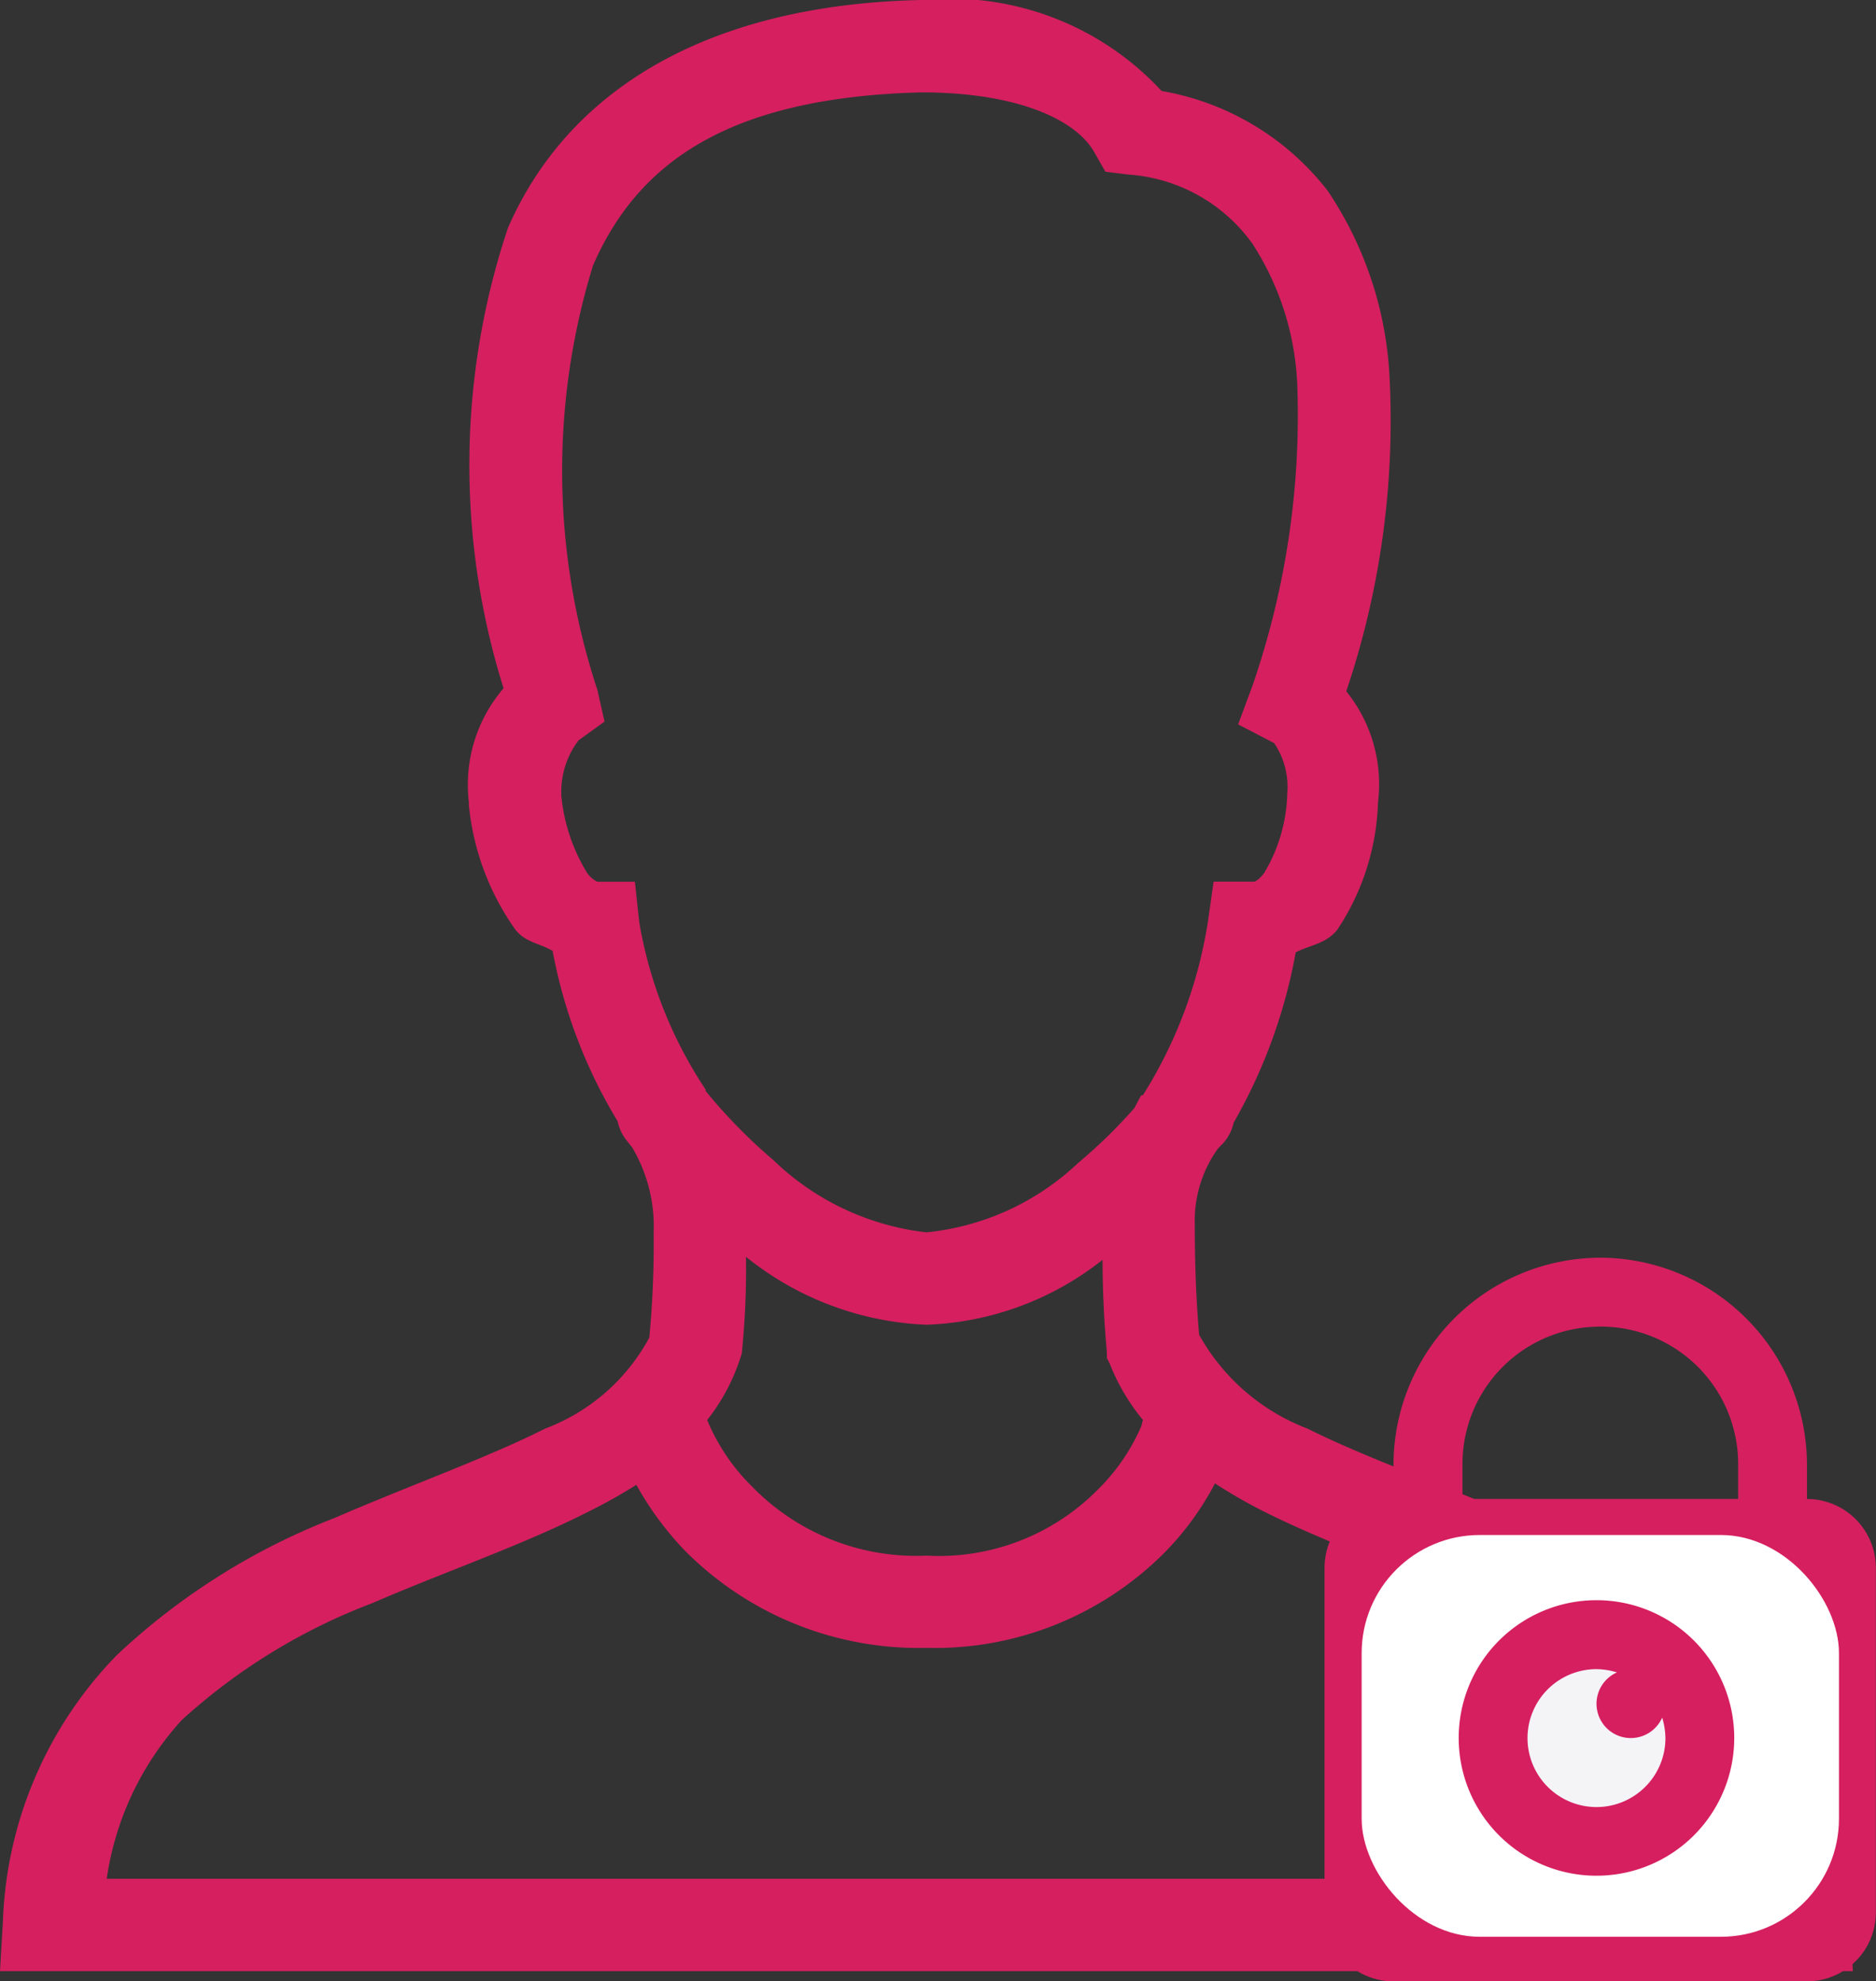 <svg id="Layer_1" data-name="Layer 1" xmlns="http://www.w3.org/2000/svg" viewBox="0 0 25.382 26.808"><rect x="0" y="0" width="25.382" height="26.808" fill="#333333" stroke="none"/><defs><style>.cls-1{fill:#d61f5f;}.cls-2{fill:#fff;}.cls-3{fill:#f4f4f7;}</style></defs><title>PP_Access_Remove</title><g id="surface1-2"><path class="cls-1" d="M39.721,6c-2.931.066-4.786,1.252-5.584,3.085a10.11,10.11,0,0,0-.059,6.228,1.999,1.999,0,0,0-.469,1.542v.039a3.498,3.498,0,0,0,.625,1.679c.139.181.337.19.508.293a6.874,6.874,0,0,0,.879,2.304.619.619,0,0,0,.117.254s.064.081.078.097a2.097,2.097,0,0,1,.293,1.152,13.429,13.429,0,0,1-.059,1.425,2.667,2.667,0,0,1-1.406,1.23c-.783.395-1.808.759-2.851,1.21A9.077,9.077,0,0,0,28.846,28.394a5.432,5.432,0,0,0-1.542,3.612l-.039.664h25.069l-.039-.664a5.448,5.448,0,0,0-1.523-3.612,8.986,8.986,0,0,0-2.948-1.855c-1.042-.452-2.075-.813-2.87-1.21A2.834,2.834,0,0,1,43.489,24.06c-.049-.591-.059-1.057-.059-1.581a1.677,1.677,0,0,1,.312-.937c.005-.007.015-.012.019-.02.002-.005.039-.039.039-.039a.612.612,0,0,0,.156-.293,7.211,7.211,0,0,0,.84-2.304c.195-.102.415-.115.566-.312a3.284,3.284,0,0,0,.547-1.718,2.002,2.002,0,0,0-.429-1.503,11.459,11.459,0,0,0,.586-4.237,4.946,4.946,0,0,0-.84-2.538,3.619,3.619,0,0,0-2.245-1.347,3.89,3.89,0,0,0-3.241-1.23Zm.02,1.25h.02c1.247.005,2.045.356,2.304.8l.156.273.312.039A2.254,2.254,0,0,1,44.212,9.3a3.796,3.796,0,0,1,.605,1.913,11.204,11.204,0,0,1-.605,4.061l-.195.527.488.254a1.062,1.062,0,0,1,.176.683v.02a2.199,2.199,0,0,1-.312,1.054c-.105.137-.159.117-.137.117h-.547l-.078.547a6.187,6.187,0,0,1-.879,2.343h-.02c-.037.054-.063.117-.097.176a7.043,7.043,0,0,1-.761.742,3.487,3.487,0,0,1-2.05.937,3.556,3.556,0,0,1-2.07-.976,7.276,7.276,0,0,1-.918-.937c-.002-.005.002-.015,0-.019a5.845,5.845,0,0,1-.898-2.265l-.059-.547h-.508a.363.363,0,0,1-.137-.117,2.436,2.436,0,0,1-.351-1.054v-.02c-.003-.01.003-.01,0-.019a1.149,1.149,0,0,1,.234-.703l.351-.254-.097-.43a9.451,9.451,0,0,1-.059-5.74c.608-1.396,1.838-2.279,4.451-2.343Zm-2.382,15.756a4.153,4.153,0,0,0,2.441.918,4.064,4.064,0,0,0,2.382-.878c.002.381.015.771.059,1.25v.078l.039.078a2.822,2.822,0,0,0,.449.761.725.725,0,0,0-.02.078,2.707,2.707,0,0,1-.586.859,3.022,3.022,0,0,1-2.323.898,3.096,3.096,0,0,1-2.362-.937,2.72,2.72,0,0,1-.605-.898,2.67,2.67,0,0,0,.429-.781l.039-.117A11.274,11.274,0,0,0,37.358,23.006Zm6.345,3.065a6.981,6.981,0,0,0,.683.391c.913.454,1.948.805,2.929,1.23a7.952,7.952,0,0,1,2.558,1.581A4.061,4.061,0,0,1,50.889,31.42h-22.18a4.042,4.042,0,0,1,1.016-2.148,8.077,8.077,0,0,1,2.577-1.581c.981-.425,2.006-.774,2.909-1.23a7.33,7.33,0,0,0,.664-.371,4.264,4.264,0,0,0,.664.898,4.455,4.455,0,0,0,3.261,1.308A4.385,4.385,0,0,0,43.02,27.008a3.926,3.926,0,0,0,.683-.937Z" transform="translate(-27.265 -6)"/></g><path class="cls-1" d="M48.917,23.017a2.805,2.805,0,0,0-2.798,2.798v.466a.932.932,0,0,0-.933.931h0V31.876a.932.932,0,0,0,.931.932h5.596a.932.932,0,0,0,.932-.931V27.214a.932.932,0,0,0-.931-.932h-.001v-.466A2.805,2.805,0,0,0,48.917,23.017Zm0,.932a1.86,1.86,0,0,1,1.865,1.854h0v.478h-3.73v-.466A1.858,1.858,0,0,1,48.903,23.95Zm0,3.73a1.864,1.864,0,1,1-.002,0Zm0,.932a.933.933,0,1,0,.932.933h0a.984.984,0,0,0-.044-.277.464.464,0,1,1-.612-.612A.992.992,0,0,0,48.917,28.612Z" transform="translate(-27.265 -6)"/><rect class="cls-2" x="18.423" y="20.769" width="6.458" height="5.436" rx="1.598"/><path class="cls-1" d="M48.866,27.651a1.864,1.864,0,1,1-.002,0Z" transform="translate(-27.265 -6)"/><path class="cls-3" d="M48.866,28.584a.933.933,0,1,0,.932.933h0a.989.989,0,0,0-.044-.277.464.464,0,1,1-.612-.612A.987.987,0,0,0,48.866,28.584Z" transform="translate(-27.265 -6)"/></svg>